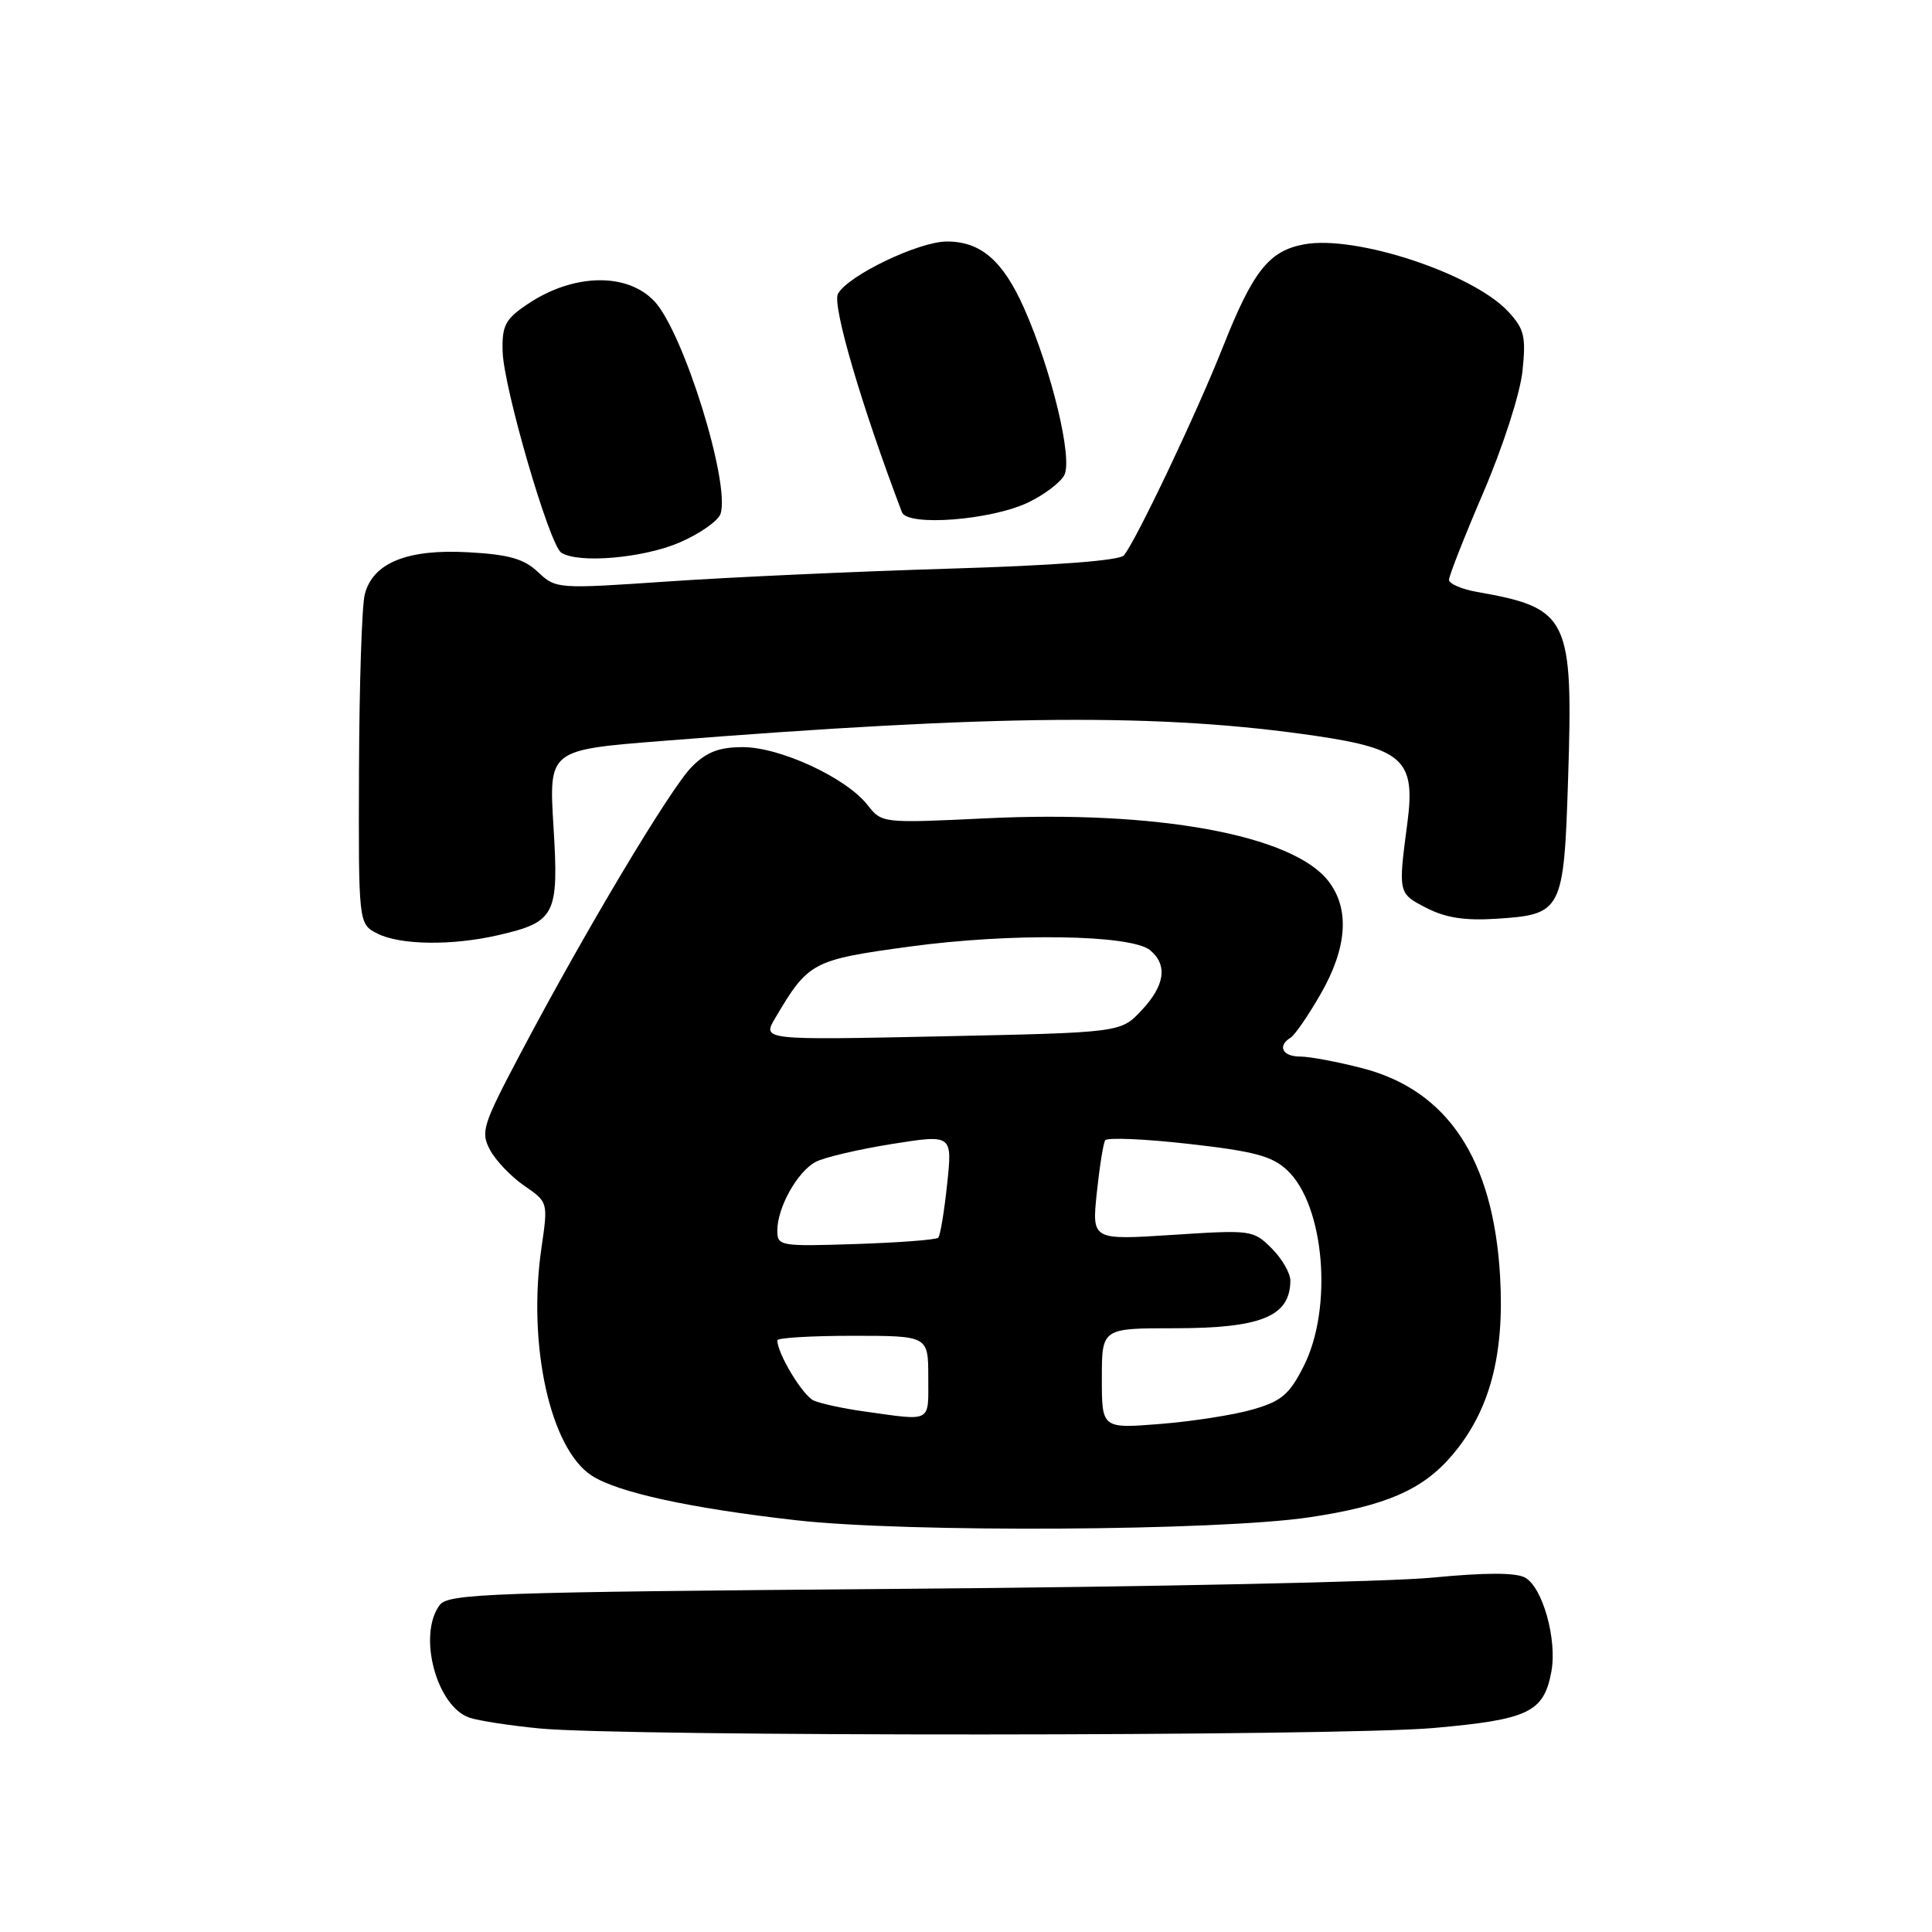 <?xml version="1.0" encoding="UTF-8" standalone="no"?>
<!DOCTYPE svg PUBLIC "-//W3C//DTD SVG 1.1//EN" "http://www.w3.org/Graphics/SVG/1.1/DTD/svg11.dtd" >
<svg xmlns="http://www.w3.org/2000/svg" xmlns:xlink="http://www.w3.org/1999/xlink" version="1.1" viewBox="0 0 256 256">
 <g >
 <path fill="currentColor"
d=" M 189.95 228.97 C 202.55 227.85 204.55 226.90 205.56 221.52 C 206.36 217.27 204.40 210.28 202.06 209.03 C 200.81 208.36 196.76 208.37 189.84 209.04 C 184.15 209.60 152.50 210.27 119.50 210.53 C 64.70 210.97 59.39 211.15 58.25 212.69 C 55.31 216.66 57.85 226.16 62.24 227.61 C 63.48 228.02 67.65 228.66 71.50 229.03 C 82.81 230.12 177.45 230.08 189.95 228.97 Z  M 173.50 201.05 C 183.56 199.55 188.49 197.42 192.36 192.89 C 197.38 187.03 199.37 179.63 198.77 169.13 C 197.88 153.63 191.84 144.48 180.54 141.55 C 177.26 140.70 173.55 140.00 172.29 140.00 C 169.93 140.00 169.22 138.60 171.02 137.49 C 171.58 137.14 173.38 134.53 175.01 131.68 C 178.54 125.52 178.87 120.38 175.98 116.70 C 171.20 110.62 153.22 107.34 130.68 108.43 C 116.86 109.09 116.86 109.09 114.93 106.64 C 112.11 103.05 103.36 99.00 98.44 99.00 C 95.29 99.00 93.64 99.63 91.68 101.59 C 88.86 104.41 77.49 123.43 68.93 139.66 C 63.93 149.13 63.66 149.99 64.94 152.39 C 65.70 153.80 67.74 155.93 69.47 157.12 C 72.63 159.29 72.63 159.29 71.74 165.39 C 69.88 178.21 72.90 191.92 78.38 195.51 C 81.78 197.74 91.42 199.85 105.50 201.44 C 120.09 203.10 161.36 202.86 173.50 201.05 Z  M 65.99 123.92 C 73.61 122.16 74.06 121.28 73.34 109.54 C 72.72 99.37 72.72 99.37 87.61 98.19 C 132.22 94.65 153.90 94.49 174.49 97.53 C 185.94 99.23 187.57 100.79 186.49 109.00 C 185.25 118.39 185.25 118.37 189.00 120.30 C 191.54 121.61 194.09 122.01 198.28 121.74 C 207.00 121.18 207.22 120.76 207.78 103.22 C 208.47 81.81 207.87 80.58 195.75 78.44 C 193.69 78.08 192.00 77.35 192.00 76.83 C 192.00 76.30 194.06 71.06 196.58 65.19 C 199.15 59.19 201.41 52.18 201.73 49.22 C 202.22 44.60 201.98 43.61 199.89 41.33 C 195.22 36.25 179.61 31.10 172.78 32.38 C 168.13 33.25 166.02 35.93 162.03 46.00 C 158.58 54.72 150.54 71.64 148.92 73.59 C 148.35 74.28 139.81 74.93 125.76 75.35 C 113.52 75.72 96.79 76.48 88.60 77.04 C 73.84 78.05 73.67 78.04 71.30 75.81 C 69.42 74.04 67.44 73.48 62.10 73.18 C 53.97 72.72 49.40 74.57 48.33 78.77 C 47.95 80.27 47.61 90.71 47.57 101.96 C 47.50 122.42 47.50 122.42 50.00 123.70 C 53.01 125.23 59.87 125.33 65.99 123.92 Z  M 90.03 71.89 C 92.73 70.73 95.18 69.01 95.48 68.07 C 96.77 63.99 90.58 44.08 86.73 39.94 C 83.11 36.06 75.92 36.22 69.86 40.33 C 66.95 42.29 66.51 43.14 66.60 46.55 C 66.72 51.34 72.80 72.21 74.37 73.23 C 76.62 74.70 85.21 73.96 90.03 71.89 Z  M 136.28 66.56 C 138.37 65.56 140.50 63.94 141.02 62.97 C 142.17 60.81 139.37 49.15 135.72 40.89 C 132.91 34.55 129.97 32.00 125.47 32.00 C 121.74 32.00 112.33 36.52 111.03 38.94 C 110.24 40.42 114.17 53.83 119.51 67.87 C 120.24 69.79 131.38 68.93 136.28 66.56 Z  M 146.00 182.65 C 146.00 176.00 146.00 176.00 155.57 176.00 C 167.13 176.00 170.94 174.44 170.98 169.70 C 170.99 168.72 169.88 166.79 168.51 165.42 C 166.07 162.98 165.82 162.95 155.35 163.63 C 144.68 164.32 144.68 164.32 145.33 158.07 C 145.69 154.64 146.19 151.50 146.44 151.10 C 146.69 150.70 151.67 150.91 157.50 151.57 C 166.19 152.55 168.56 153.18 170.56 155.06 C 175.51 159.70 176.65 173.31 172.75 181.02 C 170.85 184.78 169.81 185.66 166.00 186.76 C 163.53 187.48 158.01 188.34 153.75 188.68 C 146.00 189.30 146.00 189.30 146.00 182.65 Z  M 114.50 187.02 C 111.75 186.64 108.75 185.99 107.83 185.58 C 106.38 184.95 103.00 179.35 103.00 177.60 C 103.00 177.27 107.50 177.00 113.00 177.00 C 123.00 177.00 123.00 177.00 123.00 182.50 C 123.00 188.60 123.59 188.29 114.50 187.02 Z  M 103.00 163.04 C 103.00 160.01 105.65 155.26 108.06 153.97 C 109.19 153.36 113.73 152.30 118.15 151.59 C 126.20 150.31 126.20 150.31 125.50 156.91 C 125.12 160.53 124.59 163.72 124.32 164.00 C 124.06 164.28 119.15 164.65 113.42 164.84 C 103.33 165.17 103.00 165.11 103.00 163.04 Z  M 102.72 134.90 C 107.11 127.46 107.62 127.19 120.50 125.43 C 134.05 123.59 149.88 123.83 152.40 125.91 C 154.75 127.87 154.36 130.59 151.25 133.89 C 148.50 136.82 148.50 136.82 124.75 137.32 C 100.99 137.82 100.99 137.82 102.72 134.90 Z "/>
</g>
</svg>